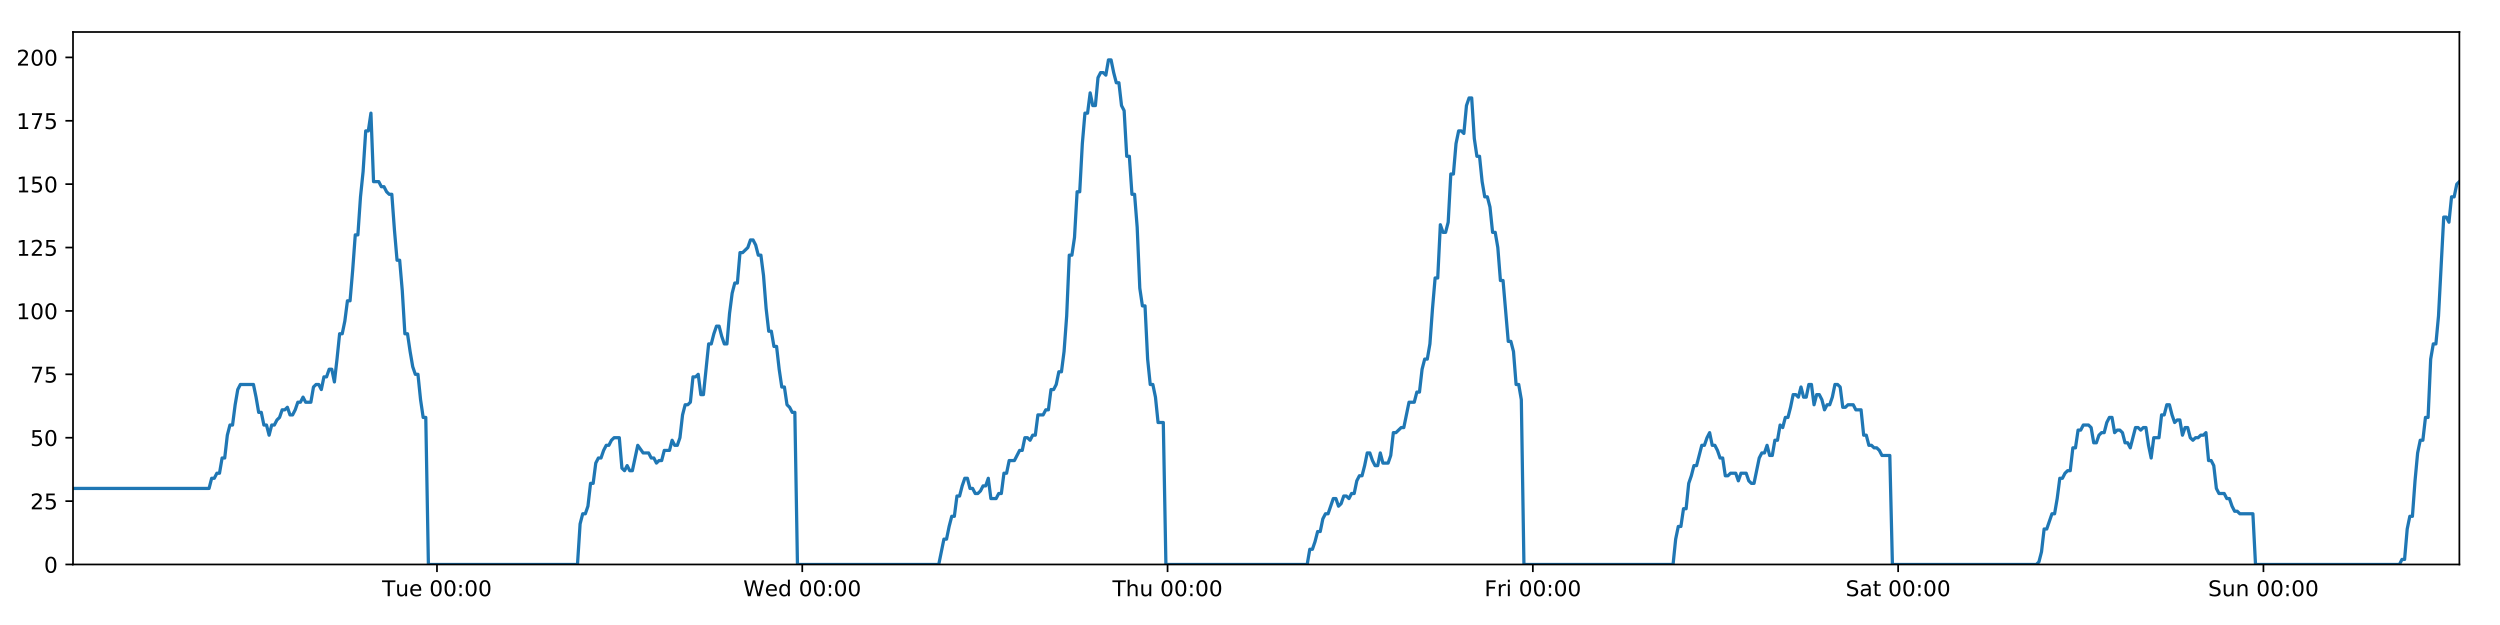 <?xml version="1.0" encoding="utf-8" standalone="no"?>
<!DOCTYPE svg PUBLIC "-//W3C//DTD SVG 1.1//EN"
  "http://www.w3.org/Graphics/SVG/1.1/DTD/svg11.dtd">
<!-- Created with matplotlib (https://matplotlib.org/) -->
<svg height="288pt" version="1.1" viewBox="0 0 1152 288" width="1152pt" xmlns="http://www.w3.org/2000/svg" xmlns:xlink="http://www.w3.org/1999/xlink">
 <defs>
  <style type="text/css">
*{stroke-linecap:butt;stroke-linejoin:round;}
  </style>
 </defs>
 <g id="figure_1">
  <g id="patch_1">
   <path d="M 0 288 
L 1152 288 
L 1152 0 
L 0 0 
z
" style="fill:#ffffff;"/>
  </g>
  <g id="axes_1">
   <g id="patch_2">
    <path d="M 33.64 260.12 
L 1133.28 260.12 
L 1133.28 14.76 
L 33.64 14.76 
z
" style="fill:#ffffff;"/>
   </g>
   <g id="matplotlib.axis_1">
    <g id="xtick_1">
     <g id="line2d_1">
      <defs>
       <path d="M 0 0 
L 0 3.5 
" id="m9fac77a2ea" style="stroke:#000000;stroke-width:0.8;"/>
      </defs>
      <g>
       <use style="stroke:#000000;stroke-width:0.8;" x="201.357" xlink:href="#m9fac77a2ea" y="260.12"/>
      </g>
     </g>
     <g id="text_1">
      <!-- Tue 00:00 -->
      <defs>
       <path d="M -0.297 72.906 
L 61.375 72.906 
L 61.375 64.594 
L 35.5 64.594 
L 35.5 0 
L 25.594 0 
L 25.594 64.594 
L -0.297 64.594 
z
" id="DejaVuSans-84"/>
       <path d="M 8.5 21.578 
L 8.5 54.688 
L 17.484 54.688 
L 17.484 21.922 
Q 17.484 14.156 20.5 10.266 
Q 23.531 6.391 29.594 6.391 
Q 36.859 6.391 41.078 11.031 
Q 45.312 15.672 45.312 23.688 
L 45.312 54.688 
L 54.297 54.688 
L 54.297 0 
L 45.312 0 
L 45.312 8.406 
Q 42.047 3.422 37.719 1 
Q 33.406 -1.422 27.688 -1.422 
Q 18.266 -1.422 13.375 4.438 
Q 8.5 10.297 8.5 21.578 
z
M 31.109 56 
z
" id="DejaVuSans-117"/>
       <path d="M 56.203 29.594 
L 56.203 25.203 
L 14.891 25.203 
Q 15.484 15.922 20.484 11.062 
Q 25.484 6.203 34.422 6.203 
Q 39.594 6.203 44.453 7.469 
Q 49.312 8.734 54.109 11.281 
L 54.109 2.781 
Q 49.266 0.734 44.188 -0.344 
Q 39.109 -1.422 33.891 -1.422 
Q 20.797 -1.422 13.156 6.188 
Q 5.516 13.812 5.516 26.812 
Q 5.516 40.234 12.766 48.109 
Q 20.016 56 32.328 56 
Q 43.359 56 49.781 48.891 
Q 56.203 41.797 56.203 29.594 
z
M 47.219 32.234 
Q 47.125 39.594 43.094 43.984 
Q 39.062 48.391 32.422 48.391 
Q 24.906 48.391 20.391 44.141 
Q 15.875 39.891 15.188 32.172 
z
" id="DejaVuSans-101"/>
       <path id="DejaVuSans-32"/>
       <path d="M 31.781 66.406 
Q 24.172 66.406 20.328 58.906 
Q 16.5 51.422 16.5 36.375 
Q 16.5 21.391 20.328 13.891 
Q 24.172 6.391 31.781 6.391 
Q 39.453 6.391 43.281 13.891 
Q 47.125 21.391 47.125 36.375 
Q 47.125 51.422 43.281 58.906 
Q 39.453 66.406 31.781 66.406 
z
M 31.781 74.219 
Q 44.047 74.219 50.516 64.516 
Q 56.984 54.828 56.984 36.375 
Q 56.984 17.969 50.516 8.266 
Q 44.047 -1.422 31.781 -1.422 
Q 19.531 -1.422 13.062 8.266 
Q 6.594 17.969 6.594 36.375 
Q 6.594 54.828 13.062 64.516 
Q 19.531 74.219 31.781 74.219 
z
" id="DejaVuSans-48"/>
       <path d="M 11.719 12.406 
L 22.016 12.406 
L 22.016 0 
L 11.719 0 
z
M 11.719 51.703 
L 22.016 51.703 
L 22.016 39.312 
L 11.719 39.312 
z
" id="DejaVuSans-58"/>
      </defs>
      <g transform="translate(176.071 274.718)scale(0.1 -0.1)">
       <use xlink:href="#DejaVuSans-84"/>
       <use x="60.85" xlink:href="#DejaVuSans-117"/>
       <use x="124.229" xlink:href="#DejaVuSans-101"/>
       <use x="185.752" xlink:href="#DejaVuSans-32"/>
       <use x="217.539" xlink:href="#DejaVuSans-48"/>
       <use x="281.162" xlink:href="#DejaVuSans-48"/>
       <use x="344.785" xlink:href="#DejaVuSans-58"/>
       <use x="378.477" xlink:href="#DejaVuSans-48"/>
       <use x="442.1" xlink:href="#DejaVuSans-48"/>
      </g>
     </g>
    </g>
    <g id="xtick_2">
     <g id="line2d_2">
      <g>
       <use style="stroke:#000000;stroke-width:0.8;" x="369.684" xlink:href="#m9fac77a2ea" y="260.12"/>
      </g>
     </g>
     <g id="text_2">
      <!-- Wed 00:00 -->
      <defs>
       <path d="M 3.328 72.906 
L 13.281 72.906 
L 28.609 11.281 
L 43.891 72.906 
L 54.984 72.906 
L 70.312 11.281 
L 85.594 72.906 
L 95.609 72.906 
L 77.297 0 
L 64.891 0 
L 49.516 63.281 
L 33.984 0 
L 21.578 0 
z
" id="DejaVuSans-87"/>
       <path d="M 45.406 46.391 
L 45.406 75.984 
L 54.391 75.984 
L 54.391 0 
L 45.406 0 
L 45.406 8.203 
Q 42.578 3.328 38.25 0.953 
Q 33.938 -1.422 27.875 -1.422 
Q 17.969 -1.422 11.734 6.484 
Q 5.516 14.406 5.516 27.297 
Q 5.516 40.188 11.734 48.094 
Q 17.969 56 27.875 56 
Q 33.938 56 38.25 53.625 
Q 42.578 51.266 45.406 46.391 
z
M 14.797 27.297 
Q 14.797 17.391 18.875 11.75 
Q 22.953 6.109 30.078 6.109 
Q 37.203 6.109 41.297 11.75 
Q 45.406 17.391 45.406 27.297 
Q 45.406 37.203 41.297 42.844 
Q 37.203 48.484 30.078 48.484 
Q 22.953 48.484 18.875 42.844 
Q 14.797 37.203 14.797 27.297 
z
" id="DejaVuSans-100"/>
      </defs>
      <g transform="translate(342.494 274.718)scale(0.1 -0.1)">
       <use xlink:href="#DejaVuSans-87"/>
       <use x="98.799" xlink:href="#DejaVuSans-101"/>
       <use x="160.322" xlink:href="#DejaVuSans-100"/>
       <use x="223.799" xlink:href="#DejaVuSans-32"/>
       <use x="255.586" xlink:href="#DejaVuSans-48"/>
       <use x="319.209" xlink:href="#DejaVuSans-48"/>
       <use x="382.832" xlink:href="#DejaVuSans-58"/>
       <use x="416.523" xlink:href="#DejaVuSans-48"/>
       <use x="480.146" xlink:href="#DejaVuSans-48"/>
      </g>
     </g>
    </g>
    <g id="xtick_3">
     <g id="line2d_3">
      <g>
       <use style="stroke:#000000;stroke-width:0.8;" x="538.011" xlink:href="#m9fac77a2ea" y="260.12"/>
      </g>
     </g>
     <g id="text_3">
      <!-- Thu 00:00 -->
      <defs>
       <path d="M 54.891 33.016 
L 54.891 0 
L 45.906 0 
L 45.906 32.719 
Q 45.906 40.484 42.875 44.328 
Q 39.844 48.188 33.797 48.188 
Q 26.516 48.188 22.312 43.547 
Q 18.109 38.922 18.109 30.906 
L 18.109 0 
L 9.078 0 
L 9.078 75.984 
L 18.109 75.984 
L 18.109 46.188 
Q 21.344 51.125 25.703 53.562 
Q 30.078 56 35.797 56 
Q 45.219 56 50.047 50.172 
Q 54.891 44.344 54.891 33.016 
z
" id="DejaVuSans-104"/>
      </defs>
      <g transform="translate(512.621 274.718)scale(0.1 -0.1)">
       <use xlink:href="#DejaVuSans-84"/>
       <use x="61.084" xlink:href="#DejaVuSans-104"/>
       <use x="124.463" xlink:href="#DejaVuSans-117"/>
       <use x="187.842" xlink:href="#DejaVuSans-32"/>
       <use x="219.629" xlink:href="#DejaVuSans-48"/>
       <use x="283.252" xlink:href="#DejaVuSans-48"/>
       <use x="346.875" xlink:href="#DejaVuSans-58"/>
       <use x="380.566" xlink:href="#DejaVuSans-48"/>
       <use x="444.189" xlink:href="#DejaVuSans-48"/>
      </g>
     </g>
    </g>
    <g id="xtick_4">
     <g id="line2d_4">
      <g>
       <use style="stroke:#000000;stroke-width:0.8;" x="706.338" xlink:href="#m9fac77a2ea" y="260.12"/>
      </g>
     </g>
     <g id="text_4">
      <!-- Fri 00:00 -->
      <defs>
       <path d="M 9.812 72.906 
L 51.703 72.906 
L 51.703 64.594 
L 19.672 64.594 
L 19.672 43.109 
L 48.578 43.109 
L 48.578 34.812 
L 19.672 34.812 
L 19.672 0 
L 9.812 0 
z
" id="DejaVuSans-70"/>
       <path d="M 41.109 46.297 
Q 39.594 47.172 37.812 47.578 
Q 36.031 48 33.891 48 
Q 26.266 48 22.188 43.047 
Q 18.109 38.094 18.109 28.812 
L 18.109 0 
L 9.078 0 
L 9.078 54.688 
L 18.109 54.688 
L 18.109 46.188 
Q 20.953 51.172 25.484 53.578 
Q 30.031 56 36.531 56 
Q 37.453 56 38.578 55.875 
Q 39.703 55.766 41.062 55.516 
z
" id="DejaVuSans-114"/>
       <path d="M 9.422 54.688 
L 18.406 54.688 
L 18.406 0 
L 9.422 0 
z
M 9.422 75.984 
L 18.406 75.984 
L 18.406 64.594 
L 9.422 64.594 
z
" id="DejaVuSans-105"/>
      </defs>
      <g transform="translate(684.024 274.718)scale(0.1 -0.1)">
       <use xlink:href="#DejaVuSans-70"/>
       <use x="57.41" xlink:href="#DejaVuSans-114"/>
       <use x="98.523" xlink:href="#DejaVuSans-105"/>
       <use x="126.307" xlink:href="#DejaVuSans-32"/>
       <use x="158.094" xlink:href="#DejaVuSans-48"/>
       <use x="221.717" xlink:href="#DejaVuSans-48"/>
       <use x="285.34" xlink:href="#DejaVuSans-58"/>
       <use x="319.031" xlink:href="#DejaVuSans-48"/>
       <use x="382.654" xlink:href="#DejaVuSans-48"/>
      </g>
     </g>
    </g>
    <g id="xtick_5">
     <g id="line2d_5">
      <g>
       <use style="stroke:#000000;stroke-width:0.8;" x="874.665" xlink:href="#m9fac77a2ea" y="260.12"/>
      </g>
     </g>
     <g id="text_5">
      <!-- Sat 00:00 -->
      <defs>
       <path d="M 53.516 70.516 
L 53.516 60.891 
Q 47.906 63.578 42.922 64.891 
Q 37.938 66.219 33.297 66.219 
Q 25.25 66.219 20.875 63.094 
Q 16.5 59.969 16.5 54.203 
Q 16.5 49.359 19.406 46.891 
Q 22.312 44.438 30.422 42.922 
L 36.375 41.703 
Q 47.406 39.594 52.656 34.297 
Q 57.906 29 57.906 20.125 
Q 57.906 9.516 50.797 4.047 
Q 43.703 -1.422 29.984 -1.422 
Q 24.812 -1.422 18.969 -0.25 
Q 13.141 0.922 6.891 3.219 
L 6.891 13.375 
Q 12.891 10.016 18.656 8.297 
Q 24.422 6.594 29.984 6.594 
Q 38.422 6.594 43.016 9.906 
Q 47.609 13.234 47.609 19.391 
Q 47.609 24.75 44.312 27.781 
Q 41.016 30.812 33.5 32.328 
L 27.484 33.5 
Q 16.453 35.688 11.516 40.375 
Q 6.594 45.062 6.594 53.422 
Q 6.594 63.094 13.406 68.656 
Q 20.219 74.219 32.172 74.219 
Q 37.312 74.219 42.625 73.281 
Q 47.953 72.359 53.516 70.516 
z
" id="DejaVuSans-83"/>
       <path d="M 34.281 27.484 
Q 23.391 27.484 19.188 25 
Q 14.984 22.516 14.984 16.5 
Q 14.984 11.719 18.141 8.906 
Q 21.297 6.109 26.703 6.109 
Q 34.188 6.109 38.703 11.406 
Q 43.219 16.703 43.219 25.484 
L 43.219 27.484 
z
M 52.203 31.203 
L 52.203 0 
L 43.219 0 
L 43.219 8.297 
Q 40.141 3.328 35.547 0.953 
Q 30.953 -1.422 24.312 -1.422 
Q 15.922 -1.422 10.953 3.297 
Q 6 8.016 6 15.922 
Q 6 25.141 12.172 29.828 
Q 18.359 34.516 30.609 34.516 
L 43.219 34.516 
L 43.219 35.406 
Q 43.219 41.609 39.141 45 
Q 35.062 48.391 27.688 48.391 
Q 23 48.391 18.547 47.266 
Q 14.109 46.141 10.016 43.891 
L 10.016 52.203 
Q 14.938 54.109 19.578 55.047 
Q 24.219 56 28.609 56 
Q 40.484 56 46.344 49.844 
Q 52.203 43.703 52.203 31.203 
z
" id="DejaVuSans-97"/>
       <path d="M 18.312 70.219 
L 18.312 54.688 
L 36.812 54.688 
L 36.812 47.703 
L 18.312 47.703 
L 18.312 18.016 
Q 18.312 11.328 20.141 9.422 
Q 21.969 7.516 27.594 7.516 
L 36.812 7.516 
L 36.812 0 
L 27.594 0 
Q 17.188 0 13.234 3.875 
Q 9.281 7.766 9.281 18.016 
L 9.281 47.703 
L 2.688 47.703 
L 2.688 54.688 
L 9.281 54.688 
L 9.281 70.219 
z
" id="DejaVuSans-116"/>
      </defs>
      <g transform="translate(850.468 274.718)scale(0.1 -0.1)">
       <use xlink:href="#DejaVuSans-83"/>
       <use x="63.477" xlink:href="#DejaVuSans-97"/>
       <use x="124.756" xlink:href="#DejaVuSans-116"/>
       <use x="163.965" xlink:href="#DejaVuSans-32"/>
       <use x="195.752" xlink:href="#DejaVuSans-48"/>
       <use x="259.375" xlink:href="#DejaVuSans-48"/>
       <use x="322.998" xlink:href="#DejaVuSans-58"/>
       <use x="356.689" xlink:href="#DejaVuSans-48"/>
       <use x="420.312" xlink:href="#DejaVuSans-48"/>
      </g>
     </g>
    </g>
    <g id="xtick_6">
     <g id="line2d_6">
      <g>
       <use style="stroke:#000000;stroke-width:0.8;" x="1042.991" xlink:href="#m9fac77a2ea" y="260.12"/>
      </g>
     </g>
     <g id="text_6">
      <!-- Sun 00:00 -->
      <defs>
       <path d="M 54.891 33.016 
L 54.891 0 
L 45.906 0 
L 45.906 32.719 
Q 45.906 40.484 42.875 44.328 
Q 39.844 48.188 33.797 48.188 
Q 26.516 48.188 22.312 43.547 
Q 18.109 38.922 18.109 30.906 
L 18.109 0 
L 9.078 0 
L 9.078 54.688 
L 18.109 54.688 
L 18.109 46.188 
Q 21.344 51.125 25.703 53.562 
Q 30.078 56 35.797 56 
Q 45.219 56 50.047 50.172 
Q 54.891 44.344 54.891 33.016 
z
" id="DejaVuSans-110"/>
      </defs>
      <g transform="translate(1017.481 274.718)scale(0.1 -0.1)">
       <use xlink:href="#DejaVuSans-83"/>
       <use x="63.477" xlink:href="#DejaVuSans-117"/>
       <use x="126.855" xlink:href="#DejaVuSans-110"/>
       <use x="190.234" xlink:href="#DejaVuSans-32"/>
       <use x="222.021" xlink:href="#DejaVuSans-48"/>
       <use x="285.645" xlink:href="#DejaVuSans-48"/>
       <use x="349.268" xlink:href="#DejaVuSans-58"/>
       <use x="382.959" xlink:href="#DejaVuSans-48"/>
       <use x="446.582" xlink:href="#DejaVuSans-48"/>
      </g>
     </g>
    </g>
   </g>
   <g id="matplotlib.axis_2">
    <g id="ytick_1">
     <g id="line2d_7">
      <defs>
       <path d="M 0 0 
L -3.5 0 
" id="m3bfaac7e72" style="stroke:#000000;stroke-width:0.8;"/>
      </defs>
      <g>
       <use style="stroke:#000000;stroke-width:0.8;" x="33.64" xlink:href="#m3bfaac7e72" y="260.12"/>
      </g>
     </g>
     <g id="text_7">
      <!-- 0 -->
      <g transform="translate(20.277 263.919)scale(0.1 -0.1)">
       <use xlink:href="#DejaVuSans-48"/>
      </g>
     </g>
    </g>
    <g id="ytick_2">
     <g id="line2d_8">
      <g>
       <use style="stroke:#000000;stroke-width:0.8;" x="33.64" xlink:href="#m3bfaac7e72" y="230.91"/>
      </g>
     </g>
     <g id="text_8">
      <!-- 25 -->
      <defs>
       <path d="M 19.188 8.297 
L 53.609 8.297 
L 53.609 0 
L 7.328 0 
L 7.328 8.297 
Q 12.938 14.109 22.625 23.891 
Q 32.328 33.688 34.812 36.531 
Q 39.547 41.844 41.422 45.531 
Q 43.312 49.219 43.312 52.781 
Q 43.312 58.594 39.234 62.25 
Q 35.156 65.922 28.609 65.922 
Q 23.969 65.922 18.812 64.312 
Q 13.672 62.703 7.812 59.422 
L 7.812 69.391 
Q 13.766 71.781 18.938 73 
Q 24.125 74.219 28.422 74.219 
Q 39.75 74.219 46.484 68.547 
Q 53.219 62.891 53.219 53.422 
Q 53.219 48.922 51.531 44.891 
Q 49.859 40.875 45.406 35.406 
Q 44.188 33.984 37.641 27.219 
Q 31.109 20.453 19.188 8.297 
z
" id="DejaVuSans-50"/>
       <path d="M 10.797 72.906 
L 49.516 72.906 
L 49.516 64.594 
L 19.828 64.594 
L 19.828 46.734 
Q 21.969 47.469 24.109 47.828 
Q 26.266 48.188 28.422 48.188 
Q 40.625 48.188 47.75 41.5 
Q 54.891 34.812 54.891 23.391 
Q 54.891 11.625 47.562 5.094 
Q 40.234 -1.422 26.906 -1.422 
Q 22.312 -1.422 17.547 -0.641 
Q 12.797 0.141 7.719 1.703 
L 7.719 11.625 
Q 12.109 9.234 16.797 8.062 
Q 21.484 6.891 26.703 6.891 
Q 35.156 6.891 40.078 11.328 
Q 45.016 15.766 45.016 23.391 
Q 45.016 31 40.078 35.438 
Q 35.156 39.891 26.703 39.891 
Q 22.75 39.891 18.812 39.016 
Q 14.891 38.141 10.797 36.281 
z
" id="DejaVuSans-53"/>
      </defs>
      <g transform="translate(13.915 234.71)scale(0.1 -0.1)">
       <use xlink:href="#DejaVuSans-50"/>
       <use x="63.623" xlink:href="#DejaVuSans-53"/>
      </g>
     </g>
    </g>
    <g id="ytick_3">
     <g id="line2d_9">
      <g>
       <use style="stroke:#000000;stroke-width:0.8;" x="33.64" xlink:href="#m3bfaac7e72" y="201.701"/>
      </g>
     </g>
     <g id="text_9">
      <!-- 50 -->
      <g transform="translate(13.915 205.5)scale(0.1 -0.1)">
       <use xlink:href="#DejaVuSans-53"/>
       <use x="63.623" xlink:href="#DejaVuSans-48"/>
      </g>
     </g>
    </g>
    <g id="ytick_4">
     <g id="line2d_10">
      <g>
       <use style="stroke:#000000;stroke-width:0.8;" x="33.64" xlink:href="#m3bfaac7e72" y="172.491"/>
      </g>
     </g>
     <g id="text_10">
      <!-- 75 -->
      <defs>
       <path d="M 8.203 72.906 
L 55.078 72.906 
L 55.078 68.703 
L 28.609 0 
L 18.312 0 
L 43.219 64.594 
L 8.203 64.594 
z
" id="DejaVuSans-55"/>
      </defs>
      <g transform="translate(13.915 176.291)scale(0.1 -0.1)">
       <use xlink:href="#DejaVuSans-55"/>
       <use x="63.623" xlink:href="#DejaVuSans-53"/>
      </g>
     </g>
    </g>
    <g id="ytick_5">
     <g id="line2d_11">
      <g>
       <use style="stroke:#000000;stroke-width:0.8;" x="33.64" xlink:href="#m3bfaac7e72" y="143.282"/>
      </g>
     </g>
     <g id="text_11">
      <!-- 100 -->
      <defs>
       <path d="M 12.406 8.297 
L 28.516 8.297 
L 28.516 63.922 
L 10.984 60.406 
L 10.984 69.391 
L 28.422 72.906 
L 38.281 72.906 
L 38.281 8.297 
L 54.391 8.297 
L 54.391 0 
L 12.406 0 
z
" id="DejaVuSans-49"/>
      </defs>
      <g transform="translate(7.553 147.081)scale(0.1 -0.1)">
       <use xlink:href="#DejaVuSans-49"/>
       <use x="63.623" xlink:href="#DejaVuSans-48"/>
       <use x="127.246" xlink:href="#DejaVuSans-48"/>
      </g>
     </g>
    </g>
    <g id="ytick_6">
     <g id="line2d_12">
      <g>
       <use style="stroke:#000000;stroke-width:0.8;" x="33.64" xlink:href="#m3bfaac7e72" y="114.072"/>
      </g>
     </g>
     <g id="text_12">
      <!-- 125 -->
      <g transform="translate(7.553 117.872)scale(0.1 -0.1)">
       <use xlink:href="#DejaVuSans-49"/>
       <use x="63.623" xlink:href="#DejaVuSans-50"/>
       <use x="127.246" xlink:href="#DejaVuSans-53"/>
      </g>
     </g>
    </g>
    <g id="ytick_7">
     <g id="line2d_13">
      <g>
       <use style="stroke:#000000;stroke-width:0.8;" x="33.64" xlink:href="#m3bfaac7e72" y="84.863"/>
      </g>
     </g>
     <g id="text_13">
      <!-- 150 -->
      <g transform="translate(7.553 88.662)scale(0.1 -0.1)">
       <use xlink:href="#DejaVuSans-49"/>
       <use x="63.623" xlink:href="#DejaVuSans-53"/>
       <use x="127.246" xlink:href="#DejaVuSans-48"/>
      </g>
     </g>
    </g>
    <g id="ytick_8">
     <g id="line2d_14">
      <g>
       <use style="stroke:#000000;stroke-width:0.8;" x="33.64" xlink:href="#m3bfaac7e72" y="55.653"/>
      </g>
     </g>
     <g id="text_14">
      <!-- 175 -->
      <g transform="translate(7.553 59.453)scale(0.1 -0.1)">
       <use xlink:href="#DejaVuSans-49"/>
       <use x="63.623" xlink:href="#DejaVuSans-55"/>
       <use x="127.246" xlink:href="#DejaVuSans-53"/>
      </g>
     </g>
    </g>
    <g id="ytick_9">
     <g id="line2d_15">
      <g>
       <use style="stroke:#000000;stroke-width:0.8;" x="33.64" xlink:href="#m3bfaac7e72" y="26.444"/>
      </g>
     </g>
     <g id="text_15">
      <!-- 200 -->
      <g transform="translate(7.553 30.243)scale(0.1 -0.1)">
       <use xlink:href="#DejaVuSans-50"/>
       <use x="63.623" xlink:href="#DejaVuSans-48"/>
       <use x="127.246" xlink:href="#DejaVuSans-48"/>
      </g>
     </g>
    </g>
   </g>
   <g id="line2d_16">
    <path clip-path="url(#pe57b7be74a)" d="M 33.64 225.069 
L 96.327 225.069 
L 97.533 220.395 
L 98.738 220.395 
L 99.942 218.058 
L 101.144 218.058 
L 102.345 211.048 
L 103.549 211.048 
L 104.752 200.533 
L 105.953 195.859 
L 107.156 195.859 
L 108.359 186.512 
L 109.561 179.502 
L 110.765 177.165 
L 116.788 177.165 
L 117.991 183.007 
L 119.196 190.017 
L 120.398 190.017 
L 121.599 195.859 
L 122.804 195.859 
L 124.006 200.533 
L 125.209 195.859 
L 126.413 195.859 
L 127.615 193.522 
L 128.817 192.354 
L 130.019 188.849 
L 131.221 188.849 
L 132.424 187.68 
L 133.628 191.186 
L 134.829 191.186 
L 136.034 188.849 
L 137.236 185.344 
L 138.438 185.344 
L 139.642 183.007 
L 140.844 185.344 
L 143.248 185.344 
L 144.452 178.333 
L 145.655 177.165 
L 146.86 177.165 
L 148.064 179.502 
L 149.268 173.66 
L 150.474 173.66 
L 151.679 170.155 
L 152.887 170.155 
L 154.091 175.997 
L 155.293 165.481 
L 156.495 153.797 
L 157.697 153.797 
L 158.899 147.955 
L 160.101 138.608 
L 161.303 138.608 
L 162.505 124.588 
L 163.709 108.23 
L 164.911 108.23 
L 166.116 90.705 
L 167.318 79.021 
L 168.52 60.327 
L 169.723 60.327 
L 170.925 52.148 
L 172.126 83.694 
L 174.532 83.694 
L 175.736 86.031 
L 176.939 86.031 
L 178.143 88.368 
L 179.346 89.536 
L 180.548 89.536 
L 181.752 105.894 
L 182.959 119.914 
L 184.162 119.914 
L 185.366 133.935 
L 186.57 153.797 
L 187.775 153.797 
L 188.978 161.976 
L 190.182 168.986 
L 191.384 172.491 
L 192.589 172.491 
L 193.794 184.175 
L 194.996 192.354 
L 196.198 192.354 
L 197.404 260.12 
L 266.105 260.12 
L 267.309 241.426 
L 268.513 236.752 
L 269.717 236.752 
L 270.92 233.247 
L 272.123 222.732 
L 273.326 222.732 
L 274.53 213.385 
L 275.735 211.048 
L 276.94 211.048 
L 278.147 207.543 
L 279.353 205.206 
L 280.558 205.206 
L 281.759 202.869 
L 282.966 201.701 
L 285.376 201.701 
L 286.578 215.722 
L 287.781 216.89 
L 288.986 214.553 
L 290.188 216.89 
L 291.391 216.89 
L 293.875 205.206 
L 296.358 208.711 
L 298.882 208.711 
L 300.084 211.048 
L 301.287 211.048 
L 302.489 213.385 
L 303.691 212.216 
L 304.895 212.216 
L 306.099 207.543 
L 308.505 207.543 
L 309.707 202.869 
L 310.911 205.206 
L 312.113 205.206 
L 313.316 201.701 
L 314.519 191.186 
L 315.721 186.512 
L 316.923 186.512 
L 318.125 185.344 
L 319.328 173.66 
L 320.532 173.66 
L 321.736 172.491 
L 322.94 181.838 
L 324.142 181.838 
L 326.548 158.471 
L 327.75 158.471 
L 328.954 153.797 
L 330.157 150.292 
L 331.36 150.292 
L 332.564 154.966 
L 333.767 158.471 
L 334.969 158.471 
L 336.174 144.45 
L 337.379 135.103 
L 338.581 130.43 
L 339.784 130.43 
L 340.987 116.409 
L 342.189 116.409 
L 344.598 114.072 
L 345.803 110.567 
L 347.008 110.567 
L 348.211 112.904 
L 349.415 117.578 
L 350.618 117.578 
L 351.822 126.925 
L 353.025 142.114 
L 354.229 152.629 
L 355.432 152.629 
L 356.634 159.639 
L 357.841 159.639 
L 359.043 170.155 
L 360.246 178.333 
L 361.451 178.333 
L 362.653 186.512 
L 363.858 187.68 
L 365.062 190.017 
L 366.264 190.017 
L 367.466 260.12 
L 432.572 260.12 
L 434.956 248.436 
L 436.158 248.436 
L 437.36 242.594 
L 438.562 237.921 
L 439.764 237.921 
L 440.966 228.574 
L 442.169 228.574 
L 443.371 223.9 
L 444.573 220.395 
L 445.776 220.395 
L 446.978 225.069 
L 448.181 225.069 
L 449.384 227.405 
L 450.589 227.405 
L 451.794 226.237 
L 452.998 223.9 
L 454.2 223.9 
L 455.403 220.395 
L 456.605 229.742 
L 459.011 229.742 
L 460.215 227.405 
L 461.419 227.405 
L 462.621 218.058 
L 463.825 218.058 
L 465.028 212.216 
L 467.434 212.216 
L 469.841 207.543 
L 471.05 207.543 
L 472.256 201.701 
L 473.462 201.701 
L 474.664 202.869 
L 475.866 200.533 
L 477.068 200.533 
L 478.269 191.186 
L 480.674 191.186 
L 481.896 188.849 
L 483.098 188.849 
L 484.3 179.502 
L 485.506 179.502 
L 486.71 177.165 
L 487.912 171.323 
L 489.117 171.323 
L 490.319 161.976 
L 491.522 145.619 
L 492.724 117.578 
L 493.927 117.578 
L 495.13 109.399 
L 496.332 88.368 
L 497.534 88.368 
L 498.74 66.169 
L 499.943 52.148 
L 501.145 52.148 
L 502.347 42.801 
L 503.549 48.643 
L 504.754 48.643 
L 505.959 35.791 
L 507.16 33.454 
L 508.365 33.454 
L 509.57 34.622 
L 510.775 27.612 
L 511.983 27.612 
L 513.185 33.454 
L 514.389 38.128 
L 515.591 38.128 
L 516.796 48.643 
L 517.997 50.98 
L 519.2 72.011 
L 520.401 72.011 
L 521.606 89.536 
L 522.808 89.536 
L 524.011 104.725 
L 525.214 132.766 
L 526.417 140.945 
L 527.623 140.945 
L 528.827 165.481 
L 530.028 177.165 
L 531.231 177.165 
L 532.436 183.007 
L 533.639 194.691 
L 536.046 194.691 
L 537.249 260.12 
L 602.349 260.12 
L 603.552 253.11 
L 604.756 253.11 
L 605.959 249.605 
L 607.163 244.931 
L 608.365 244.931 
L 609.567 239.089 
L 610.771 236.752 
L 611.973 236.752 
L 614.377 229.742 
L 615.582 229.742 
L 616.786 233.247 
L 617.991 232.079 
L 619.194 228.574 
L 620.398 228.574 
L 621.6 229.742 
L 622.802 227.405 
L 624.007 227.405 
L 625.21 221.563 
L 626.412 219.227 
L 627.619 219.227 
L 628.821 214.553 
L 630.023 208.711 
L 631.226 208.711 
L 632.428 212.216 
L 633.631 214.553 
L 634.835 214.553 
L 636.039 208.711 
L 637.241 213.385 
L 639.647 213.385 
L 640.85 209.88 
L 642.055 199.364 
L 643.256 199.364 
L 645.665 197.027 
L 646.867 197.027 
L 649.275 185.344 
L 651.683 185.344 
L 652.885 180.67 
L 654.089 180.67 
L 655.292 170.155 
L 656.495 165.481 
L 657.697 165.481 
L 658.9 158.471 
L 660.102 142.114 
L 661.304 128.093 
L 662.506 128.093 
L 663.711 103.557 
L 664.918 107.062 
L 666.123 107.062 
L 667.327 102.389 
L 668.532 80.189 
L 669.734 80.189 
L 670.936 66.169 
L 672.138 60.327 
L 673.34 60.327 
L 674.544 61.495 
L 675.748 48.643 
L 676.95 45.138 
L 678.155 45.138 
L 679.357 63.832 
L 680.559 72.011 
L 681.762 72.011 
L 682.965 83.694 
L 684.168 90.705 
L 685.372 90.705 
L 686.574 95.378 
L 687.785 107.062 
L 688.991 107.062 
L 690.193 114.072 
L 691.395 129.261 
L 692.598 129.261 
L 695.002 157.302 
L 696.208 157.302 
L 697.412 161.976 
L 698.617 177.165 
L 699.821 177.165 
L 701.024 184.175 
L 702.227 260.12 
L 770.946 260.12 
L 772.148 248.436 
L 773.353 242.594 
L 774.558 242.594 
L 775.76 234.416 
L 776.961 234.416 
L 778.164 222.732 
L 779.365 219.227 
L 780.569 214.553 
L 781.774 214.553 
L 784.185 205.206 
L 785.389 205.206 
L 786.592 201.701 
L 787.796 199.364 
L 788.999 205.206 
L 790.202 205.206 
L 791.404 207.543 
L 792.609 211.048 
L 793.813 211.048 
L 795.019 219.227 
L 796.222 219.227 
L 797.424 218.058 
L 799.829 218.058 
L 801.031 221.563 
L 802.234 218.058 
L 804.639 218.058 
L 805.841 221.563 
L 807.044 222.732 
L 808.246 222.732 
L 810.652 211.048 
L 811.854 208.711 
L 813.058 208.711 
L 814.259 205.206 
L 815.461 209.88 
L 816.663 209.88 
L 817.866 202.869 
L 819.069 202.869 
L 820.272 195.859 
L 821.475 197.027 
L 822.678 192.354 
L 823.88 192.354 
L 825.083 187.68 
L 826.287 181.838 
L 827.489 181.838 
L 828.691 183.007 
L 829.895 178.333 
L 831.099 183.007 
L 832.304 183.007 
L 833.506 177.165 
L 834.709 177.165 
L 835.914 186.512 
L 837.119 181.838 
L 838.322 181.838 
L 839.524 184.175 
L 840.728 188.849 
L 841.931 186.512 
L 843.136 186.512 
L 844.337 183.007 
L 845.542 177.165 
L 846.746 177.165 
L 847.948 178.333 
L 849.15 187.68 
L 850.352 187.68 
L 851.555 186.512 
L 853.963 186.512 
L 855.168 188.849 
L 857.575 188.849 
L 858.779 200.533 
L 859.982 200.533 
L 861.185 205.206 
L 862.388 205.206 
L 863.593 206.374 
L 864.798 206.374 
L 866.002 207.543 
L 867.206 209.88 
L 870.821 209.88 
L 872.023 260.12 
L 938.325 260.12 
L 939.527 258.952 
L 940.73 254.278 
L 941.933 243.763 
L 943.137 243.763 
L 945.544 236.752 
L 946.748 236.752 
L 947.952 229.742 
L 949.156 220.395 
L 950.358 220.395 
L 951.56 218.058 
L 952.763 216.89 
L 953.967 216.89 
L 955.171 206.374 
L 956.374 206.374 
L 957.576 198.196 
L 958.779 198.196 
L 959.981 195.859 
L 962.384 195.859 
L 963.59 197.027 
L 964.793 204.038 
L 965.999 204.038 
L 967.2 200.533 
L 968.402 199.364 
L 969.605 199.364 
L 970.807 194.691 
L 972.009 192.354 
L 973.211 192.354 
L 974.413 199.364 
L 975.615 198.196 
L 976.819 198.196 
L 978.021 199.364 
L 979.222 204.038 
L 980.424 204.038 
L 981.629 206.374 
L 984.035 197.027 
L 985.239 197.027 
L 986.44 198.196 
L 987.643 197.027 
L 988.847 197.027 
L 990.049 205.206 
L 991.252 211.048 
L 992.454 201.701 
L 994.858 201.701 
L 996.06 191.186 
L 997.263 191.186 
L 998.465 186.512 
L 999.668 186.512 
L 1000.87 191.186 
L 1002.072 194.691 
L 1003.274 193.522 
L 1004.476 193.522 
L 1005.678 200.533 
L 1006.881 197.027 
L 1008.083 197.027 
L 1009.285 201.701 
L 1010.488 202.869 
L 1011.69 201.701 
L 1012.892 201.701 
L 1014.094 200.533 
L 1015.297 200.533 
L 1016.499 199.364 
L 1017.702 212.216 
L 1018.904 212.216 
L 1020.105 214.553 
L 1021.307 225.069 
L 1022.508 227.405 
L 1024.912 227.405 
L 1026.116 229.742 
L 1027.317 229.742 
L 1028.521 233.247 
L 1029.722 235.584 
L 1030.926 235.584 
L 1032.127 236.752 
L 1038.136 236.752 
L 1039.337 260.12 
L 1105.65 260.12 
L 1106.832 257.783 
L 1108.035 257.783 
L 1109.239 243.763 
L 1110.441 237.921 
L 1111.642 237.921 
L 1112.844 221.563 
L 1114.045 208.711 
L 1115.246 202.869 
L 1116.451 202.869 
L 1117.655 192.354 
L 1118.856 192.354 
L 1120.058 165.481 
L 1121.259 158.471 
L 1122.46 158.471 
L 1123.663 145.619 
L 1126.066 100.052 
L 1127.27 100.052 
L 1128.474 102.389 
L 1129.676 90.705 
L 1130.877 90.705 
L 1132.079 84.863 
L 1133.28 83.694 
L 1133.28 83.694 
" style="fill:none;stroke:#1f77b4;stroke-linecap:square;stroke-width:1.5;"/>
   </g>
   <g id="patch_3">
    <path d="M 33.64 260.12 
L 33.64 14.76 
" style="fill:none;stroke:#000000;stroke-linecap:square;stroke-linejoin:miter;stroke-width:0.8;"/>
   </g>
   <g id="patch_4">
    <path d="M 1133.28 260.12 
L 1133.28 14.76 
" style="fill:none;stroke:#000000;stroke-linecap:square;stroke-linejoin:miter;stroke-width:0.8;"/>
   </g>
   <g id="patch_5">
    <path d="M 33.64 260.12 
L 1133.28 260.12 
" style="fill:none;stroke:#000000;stroke-linecap:square;stroke-linejoin:miter;stroke-width:0.8;"/>
   </g>
   <g id="patch_6">
    <path d="M 33.64 14.76 
L 1133.28 14.76 
" style="fill:none;stroke:#000000;stroke-linecap:square;stroke-linejoin:miter;stroke-width:0.8;"/>
   </g>
  </g>
 </g>
 <defs>
  <clipPath id="pe57b7be74a">
   <rect height="245.36" width="1099.64" x="33.64" y="14.76"/>
  </clipPath>
 </defs>
</svg>
